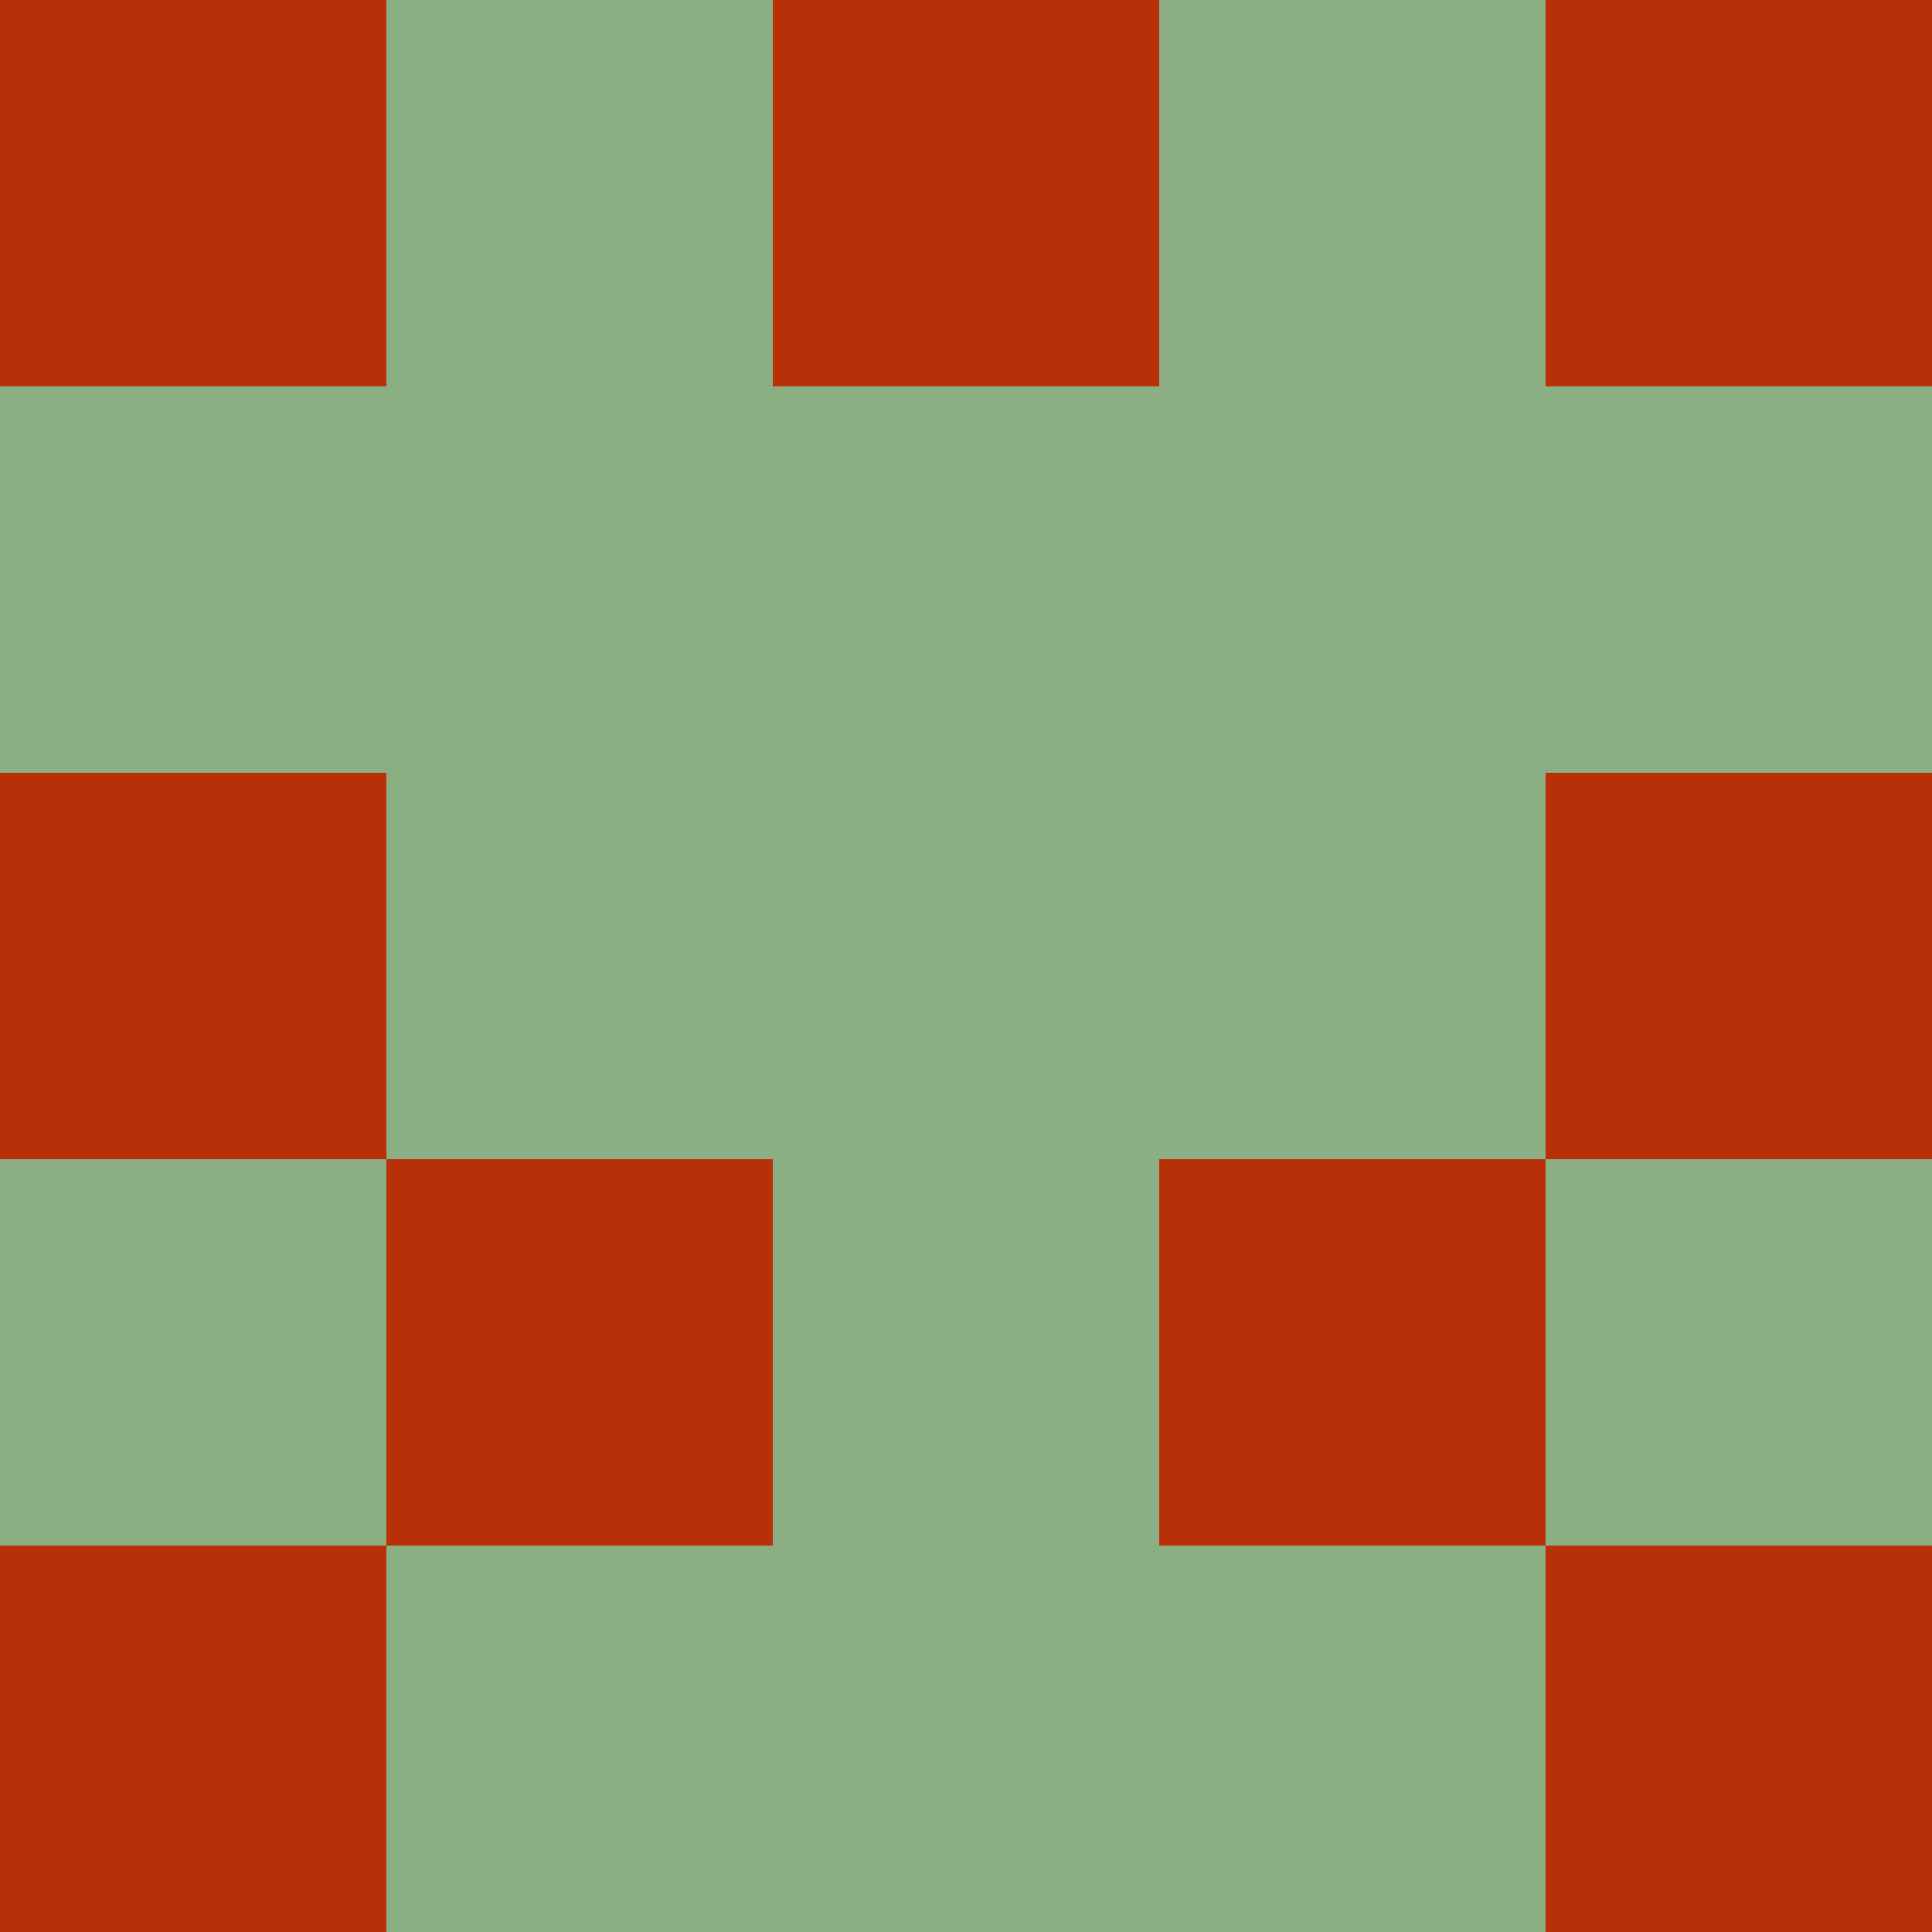 <?xml version="1.0" encoding="utf-8"?>
<!DOCTYPE svg PUBLIC "-//W3C//DTD SVG 20010904//EN"
        "http://www.w3.org/TR/2001/REC-SVG-20010904/DTD/svg10.dtd">
<svg viewBox="0 0 5 5" height="100" width="100" xml:lang="fr"
     xmlns="http://www.w3.org/2000/svg"
     xmlns:xlink="http://www.w3.org/1999/xlink">
            <rect x="0" y="0" height="1" width="1" fill="#B73007"/>
        <rect x="4" y="0" height="1" width="1" fill="#B73007"/>
        <rect x="1" y="0" height="1" width="1" fill="#8BAF82"/>
        <rect x="3" y="0" height="1" width="1" fill="#8BAF82"/>
        <rect x="2" y="0" height="1" width="1" fill="#B73007"/>
                <rect x="0" y="1" height="1" width="1" fill="#8BAF82"/>
        <rect x="4" y="1" height="1" width="1" fill="#8BAF82"/>
        <rect x="1" y="1" height="1" width="1" fill="#8BAF82"/>
        <rect x="3" y="1" height="1" width="1" fill="#8BAF82"/>
        <rect x="2" y="1" height="1" width="1" fill="#8BAF82"/>
                <rect x="0" y="2" height="1" width="1" fill="#B73007"/>
        <rect x="4" y="2" height="1" width="1" fill="#B73007"/>
        <rect x="1" y="2" height="1" width="1" fill="#8BAF82"/>
        <rect x="3" y="2" height="1" width="1" fill="#8BAF82"/>
        <rect x="2" y="2" height="1" width="1" fill="#8BAF82"/>
                <rect x="0" y="3" height="1" width="1" fill="#8BAF82"/>
        <rect x="4" y="3" height="1" width="1" fill="#8BAF82"/>
        <rect x="1" y="3" height="1" width="1" fill="#B73007"/>
        <rect x="3" y="3" height="1" width="1" fill="#B73007"/>
        <rect x="2" y="3" height="1" width="1" fill="#8BAF82"/>
                <rect x="0" y="4" height="1" width="1" fill="#B73007"/>
        <rect x="4" y="4" height="1" width="1" fill="#B73007"/>
        <rect x="1" y="4" height="1" width="1" fill="#8BAF82"/>
        <rect x="3" y="4" height="1" width="1" fill="#8BAF82"/>
        <rect x="2" y="4" height="1" width="1" fill="#8BAF82"/>
        </svg>